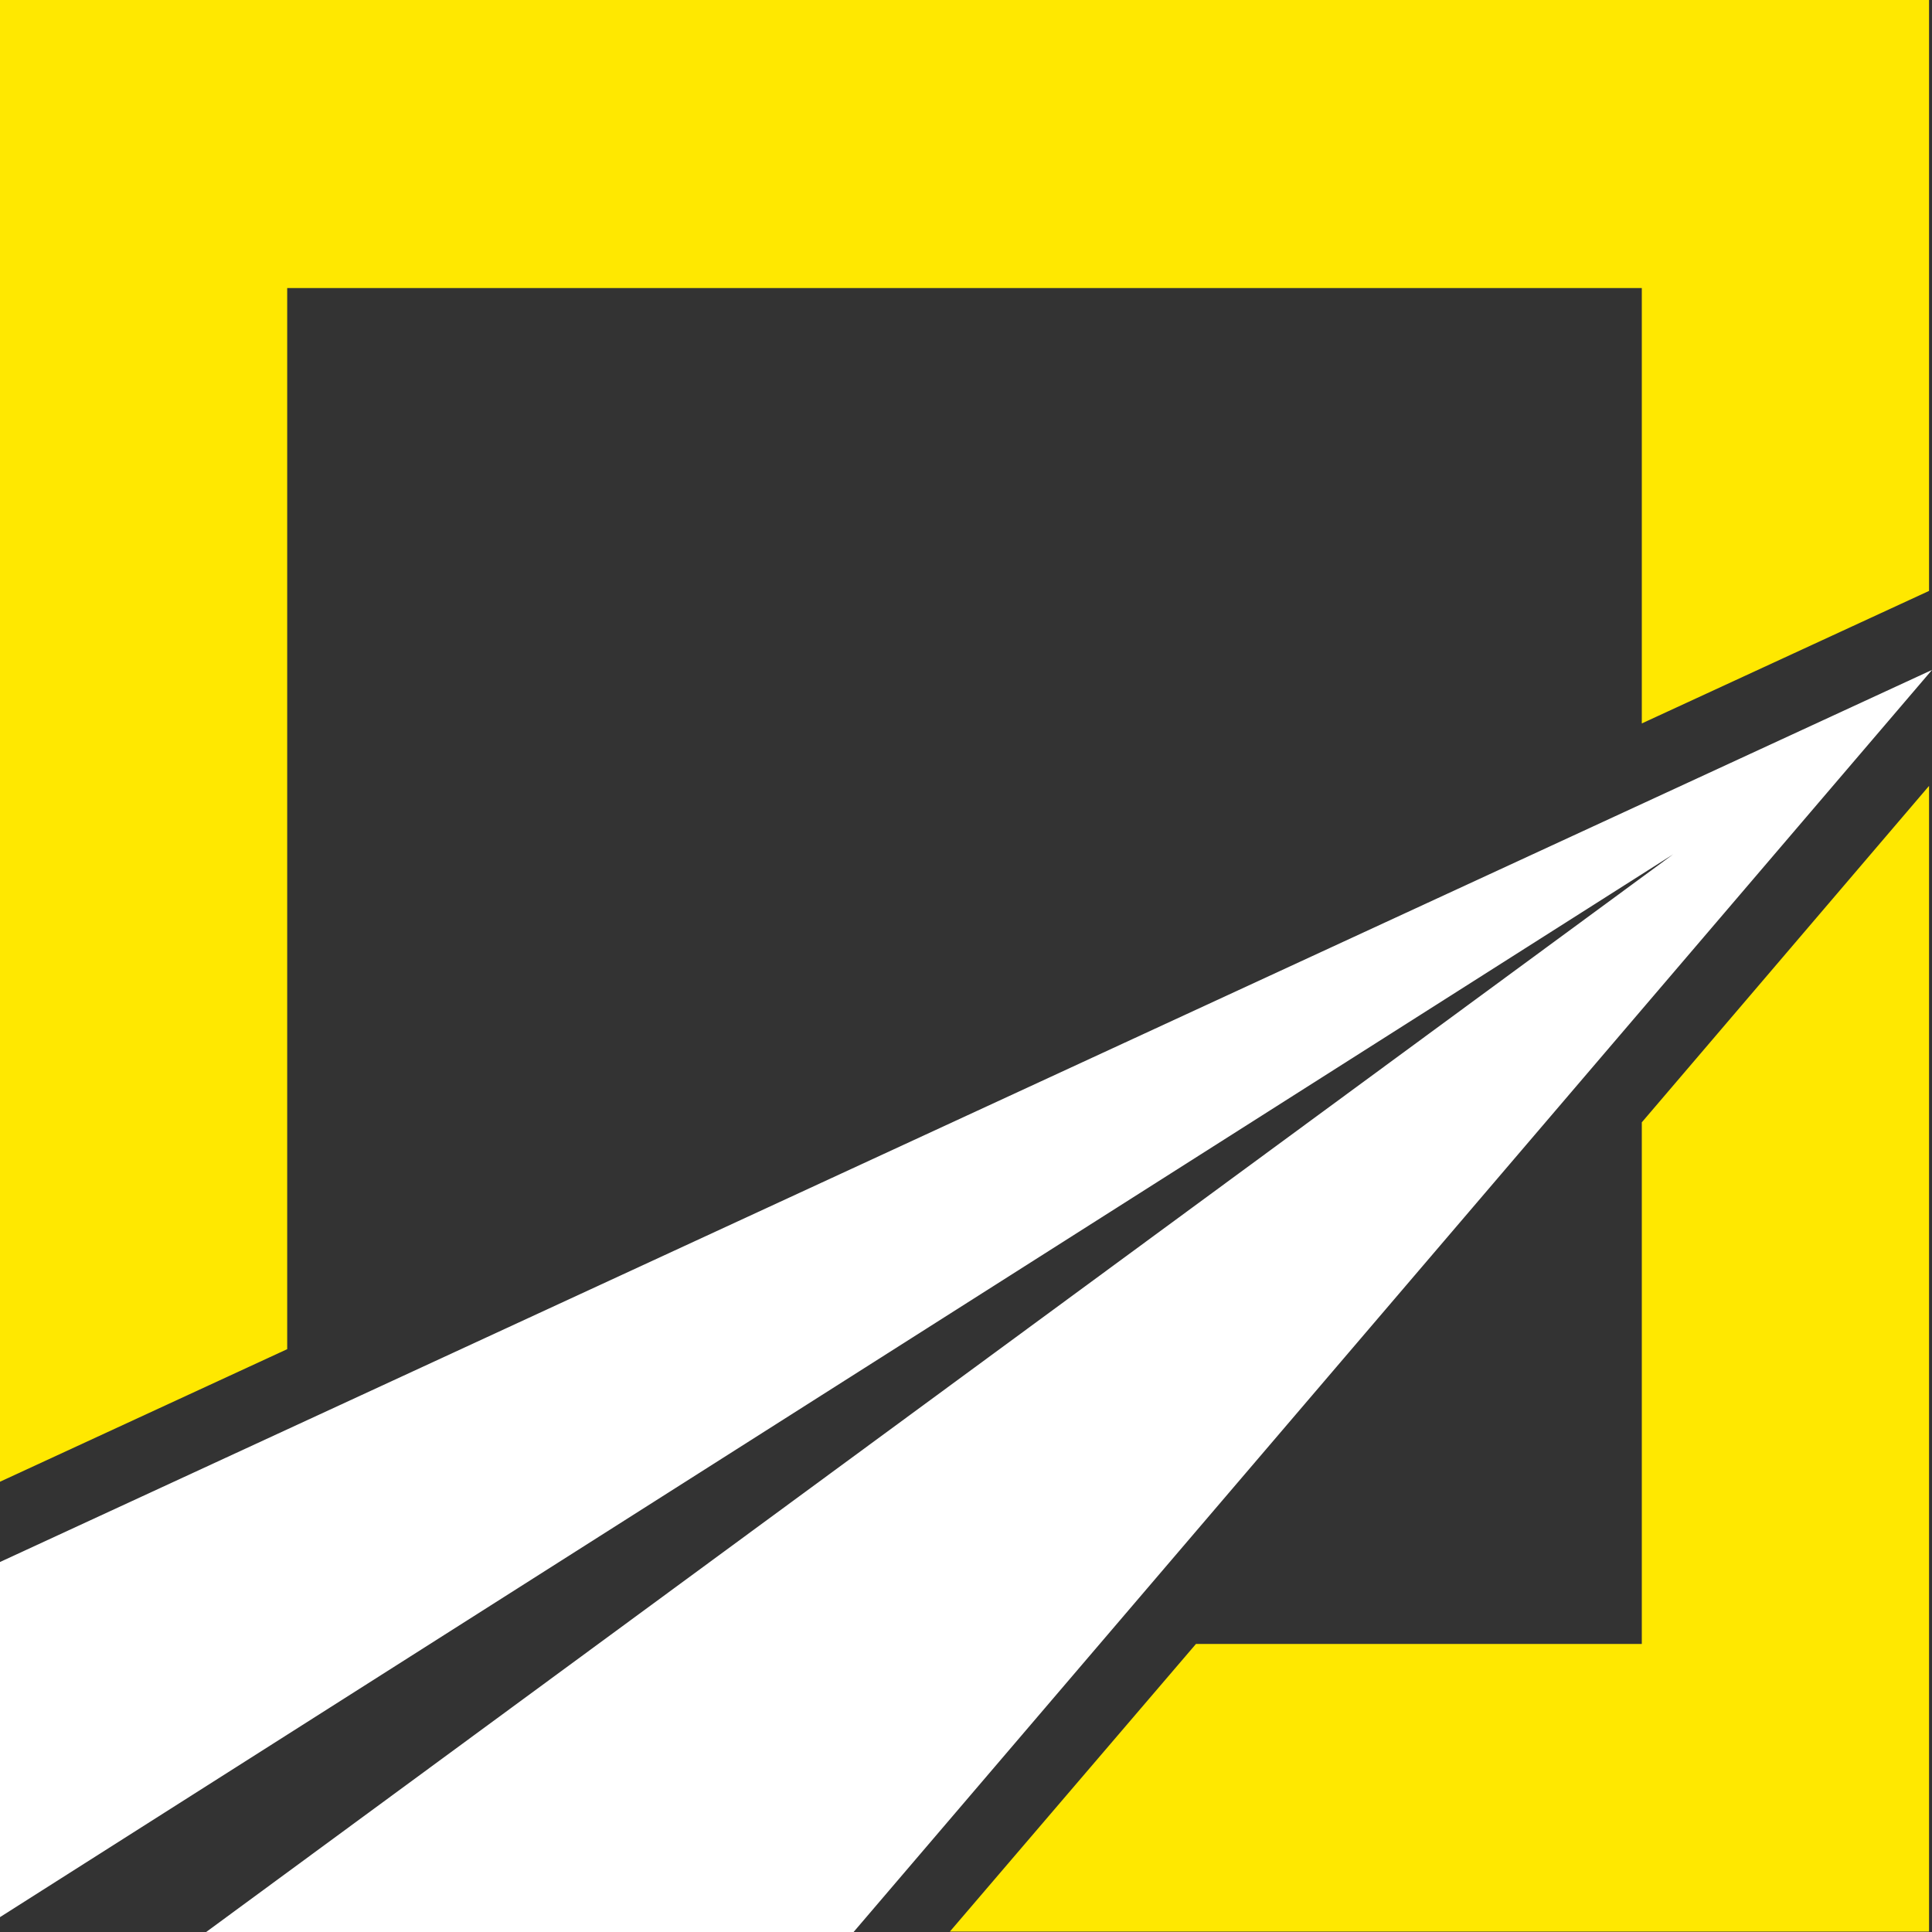 <svg width="49" height="49" viewBox="0 0 49 49" fill="none" xmlns="http://www.w3.org/2000/svg">
<rect x="0" y="0" width="49" height="49" fill="#333333" stroke="none"/>
<g clip-path="url(#clip0_50_13)">
<path fill-rule="evenodd" clip-rule="evenodd" d="M0 39.616L49 16.991L21.649 49H5.229L42.437 21.666L0 48.623" fill="white"/>
<path fill-rule="evenodd" clip-rule="evenodd" d="M48.925 19.932V48.989H24.091L30.332 41.695H41.64V28.465M48.925 1.853V14.987L41.64 18.348V7.305H7.284V34.218L0 37.58V0H48.925V1.853Z" fill="#FFE800"/>
</g>
<defs>
<clipPath id="clip0_50_13">
<rect width="49" height="49" fill="white"/>
</clipPath>
</defs>
</svg>
